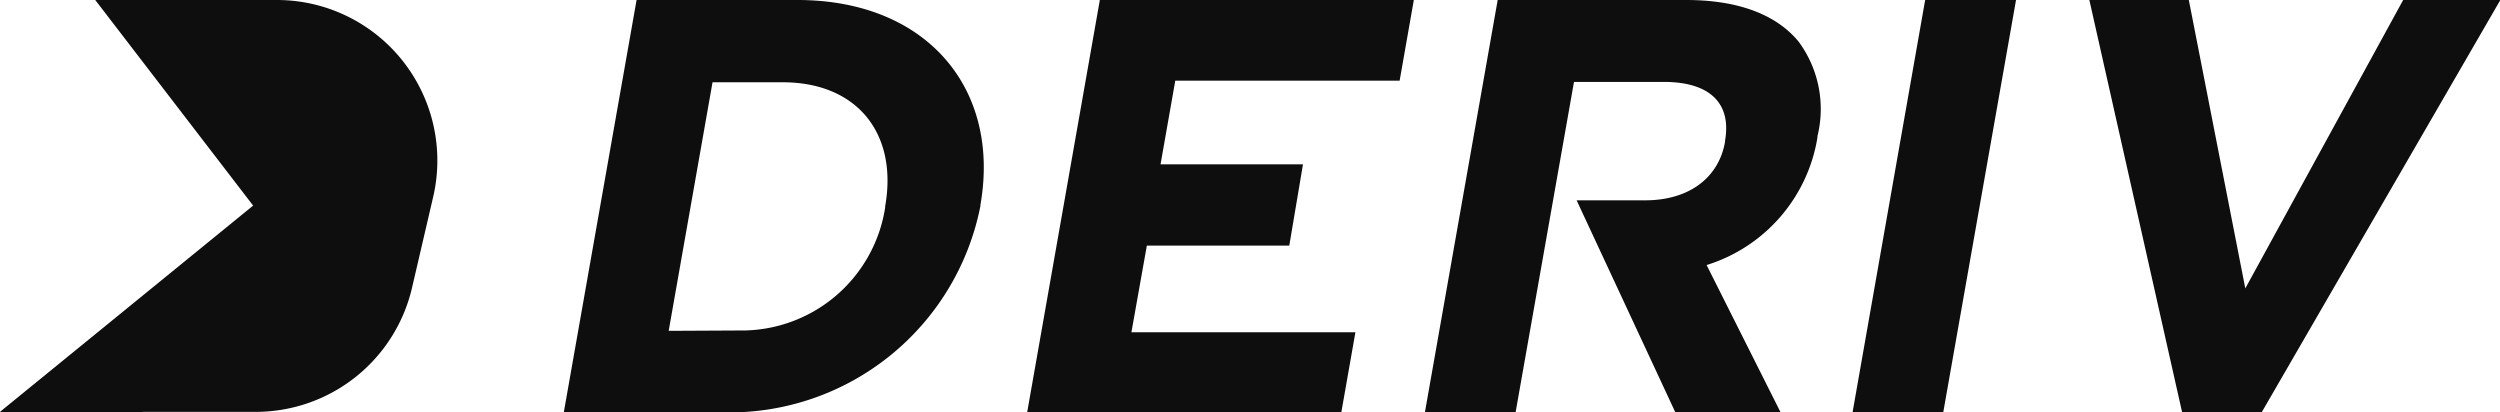 <svg xmlns="http://www.w3.org/2000/svg" viewBox="0 0 142.52 23.51" width="100%" height="100%" preserveAspectRatio="none"><defs><style>.cls-1{fill:#0e0e0e;}</style></defs><g id="Layer_2"><g id="Layer_1-2"><path class="cls-1" d="M5.43,0V0l9,11.72L0,23.48v0H14.58a9.15,9.15,0,0,0,8.91-7.08L24.7,11.2A9.15,9.15,0,0,0,15.79,0Z"/><polygon class="cls-1" points="14.44 11.78 8.1 23.51 0 23.51 14.44 11.78"/><path class="cls-1" d="M36.29,0h9.17c7.39,0,11.6,5.07,10.43,11.69v.06A14.59,14.59,0,0,1,41.31,23.51H32.14Zm5.85,18.84a8.28,8.28,0,0,0,8.32-7v-.07c.74-4.16-1.6-7.08-5.84-7.08h-4l-2.5,14.17Z"/><path class="cls-1" d="M62.7,0H80.6l-.81,4.6H67l-.84,4.77h8.12L73.5,14H65.38l-.88,4.94H77.27l-.81,4.6H58.55Z"/><path class="cls-1" d="M97.29,15.11a9.15,9.15,0,0,0,6.32-7.28V7.76a6.46,6.46,0,0,0-1.07-5.38C101.28.84,99.11,0,96.12,0H85.38L81.23,23.51H86.4L89.73,4.67h5.13c2.52,0,3.87,1.14,3.48,3.36l0,.06c-.35,2-2,3.33-4.55,3.33H89.88l5.63,12.09h6Z"/><path class="cls-1" d="M109.75,0h5.18l-4.15,23.51h-5.17Z"/><path class="cls-1" d="M119.11,0h5.67L128,16.44,137,0h5.54L128.93,23.51H124.4Z"/></g></g></svg>